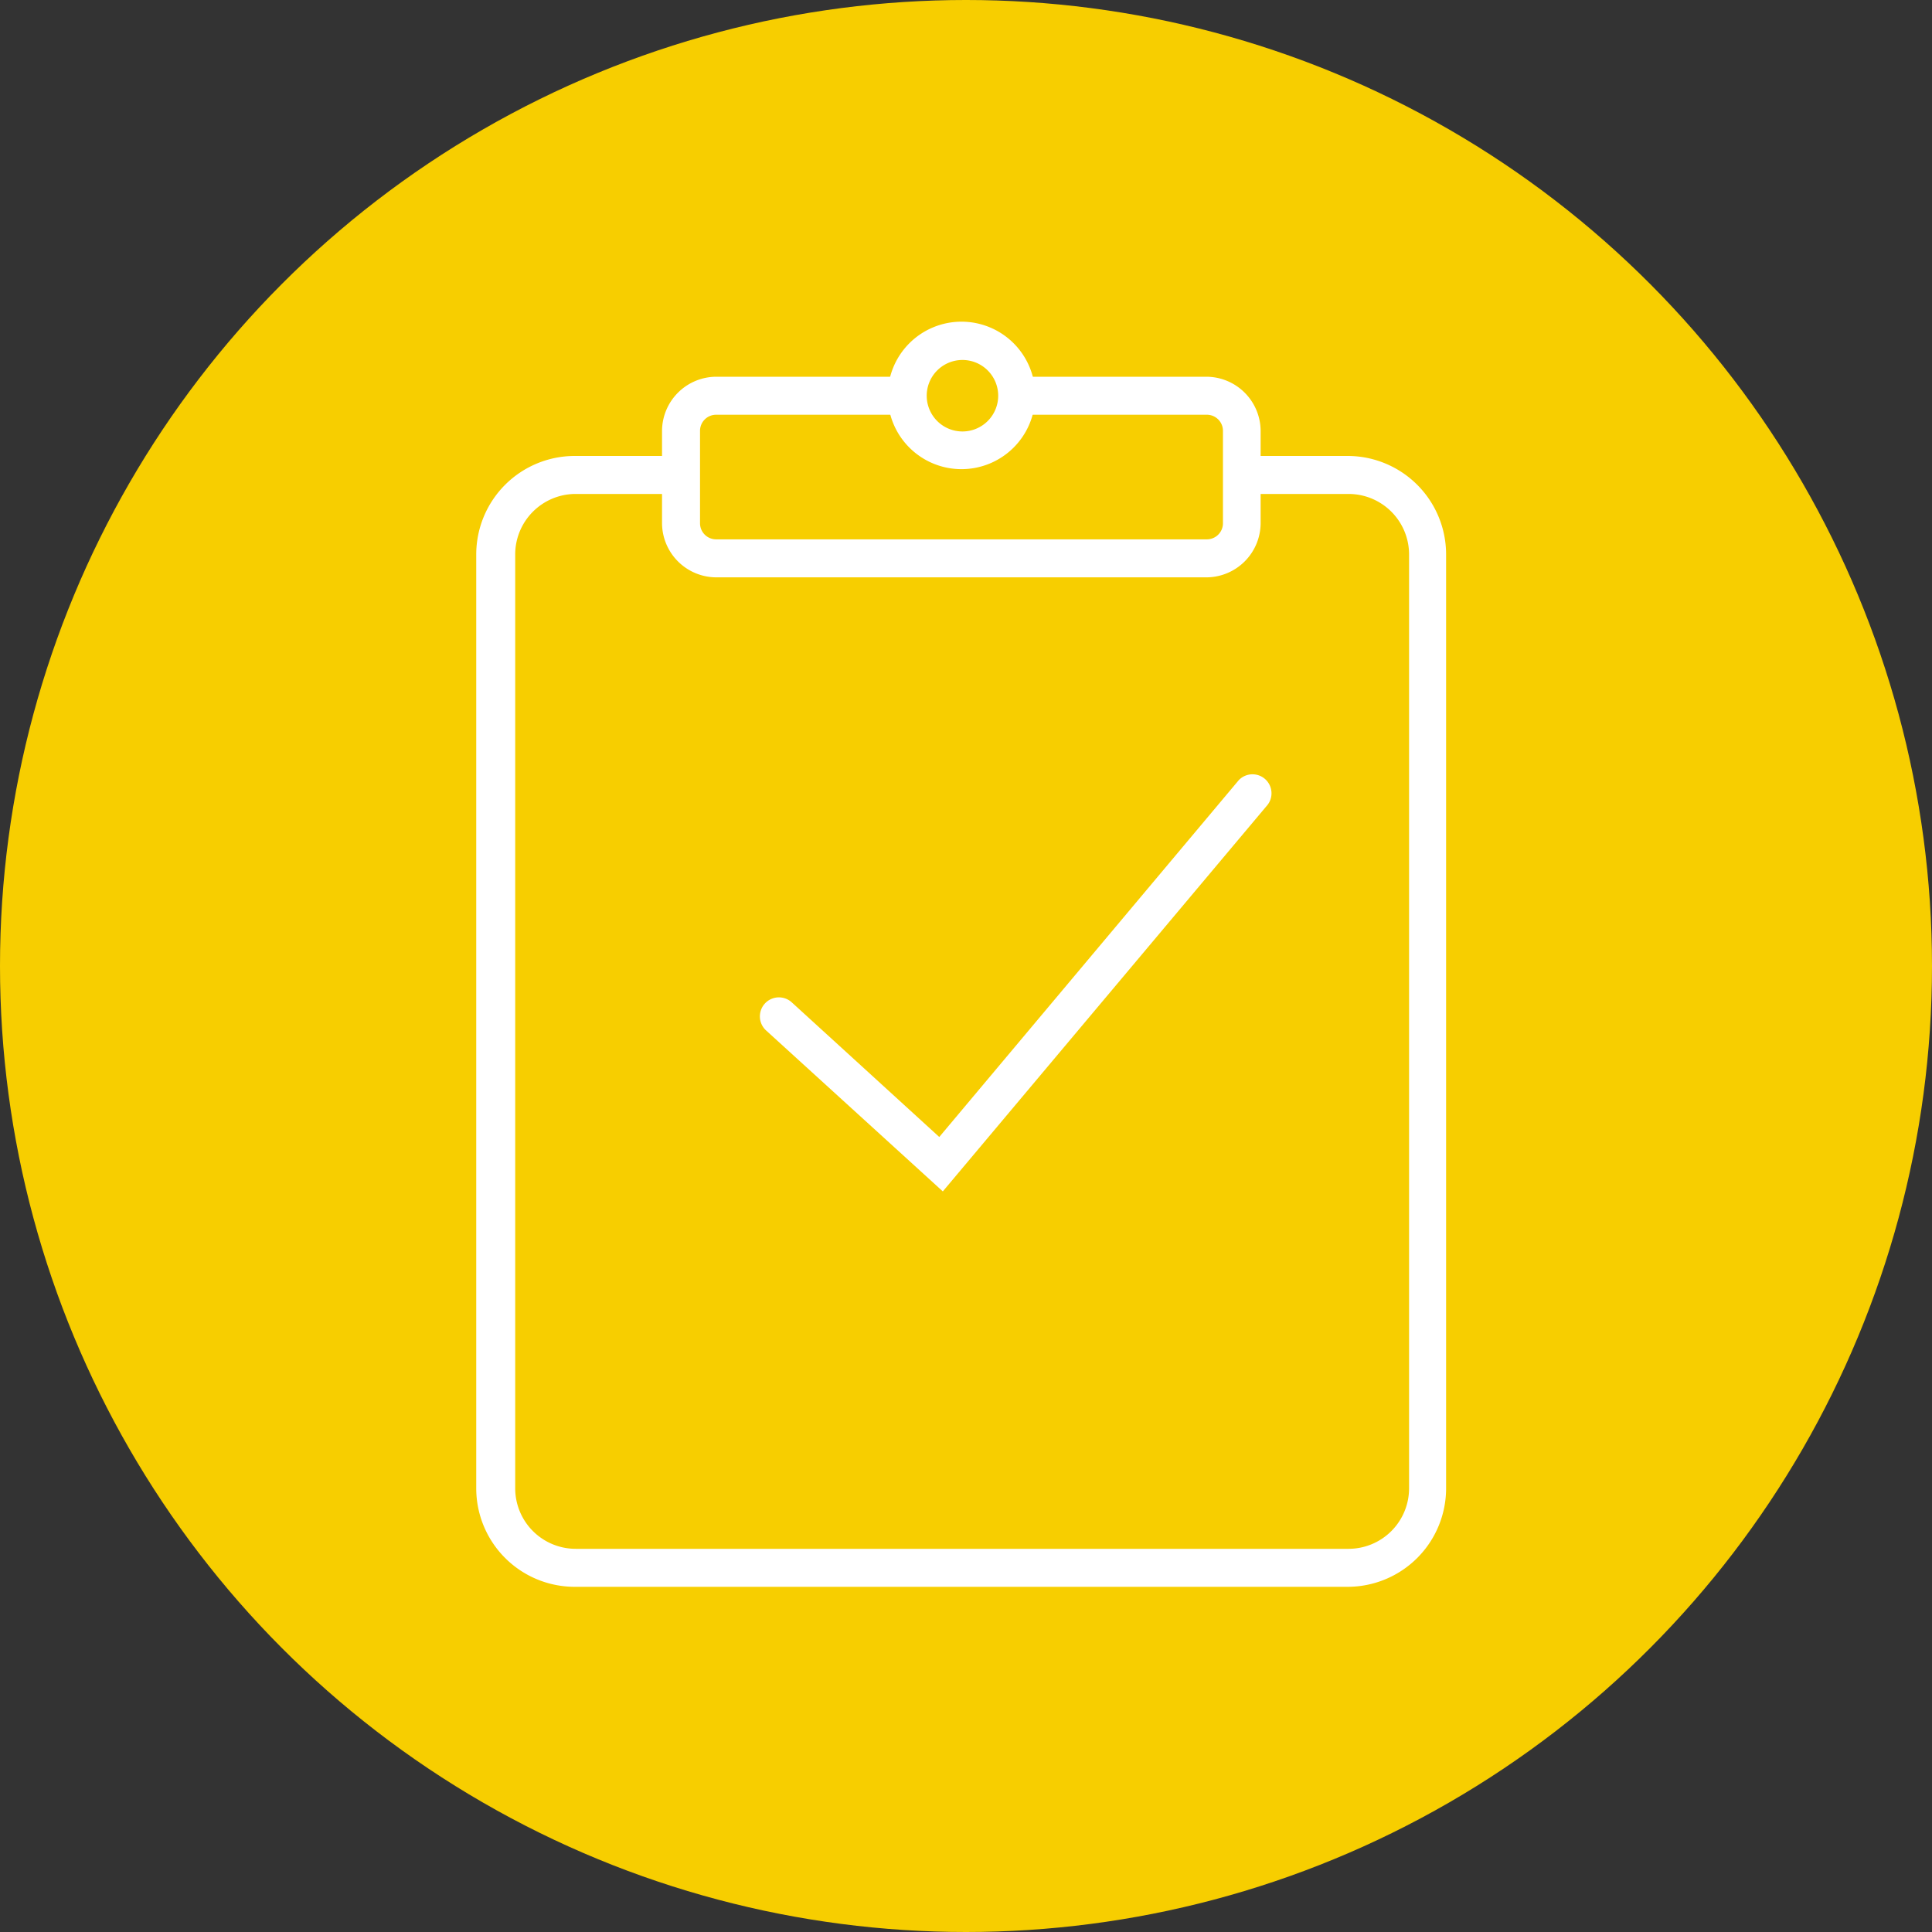 <svg id="Layer_1" data-name="Layer 1" xmlns="http://www.w3.org/2000/svg" viewBox="0 0 60 60"><rect x="0" y="0" width="60" height="60" fill="#333333" stroke="none"/><defs><style>.cls-1{fill:#f7ce00;}.cls-2{fill:#fff;}</style></defs><title>yellow-survey-icon</title><circle class="cls-1" cx="30" cy="30" r="30"/><path class="cls-2" d="M41.85,49.28h-24a3.06,3.06,0,0,1-3.06-3.06v-29a3.06,3.06,0,0,1,3.06-3.06h3.29v1.18H17.85A1.88,1.88,0,0,0,16,17.22v29a1.88,1.88,0,0,0,1.88,1.88h24a1.88,1.88,0,0,0,1.88-1.88v-29a1.88,1.88,0,0,0-1.88-1.88H38.57V14.16h3.28a3.06,3.06,0,0,1,3.06,3.06v29A3.06,3.06,0,0,1,41.85,49.28Z"/><path class="cls-2" d="M37.48,17.93H22.24a1.69,1.69,0,0,1-1.68-1.68V13.38a1.69,1.69,0,0,1,1.68-1.68h5.93v1.18H22.24a.5.5,0,0,0-.5.5v2.87a.5.5,0,0,0,.5.5H37.48a.5.5,0,0,0,.5-.5V13.38a.5.5,0,0,0-.5-.5H31.55V11.7h5.92a1.69,1.69,0,0,1,1.68,1.68v2.87A1.69,1.69,0,0,1,37.48,17.93Z"/><path class="cls-2" d="M29.86,14.57a2.29,2.29,0,1,1,2.29-2.29A2.29,2.29,0,0,1,29.86,14.57Zm0-3.39A1.11,1.11,0,1,0,31,12.29,1.11,1.11,0,0,0,29.86,11.18Z"/><path class="cls-2" d="M29.28,37l-5.49-5a.59.59,0,0,1,.8-.87l4.58,4.18,9.3-11.08a.59.59,0,0,1,.9.76Z"/></svg>
